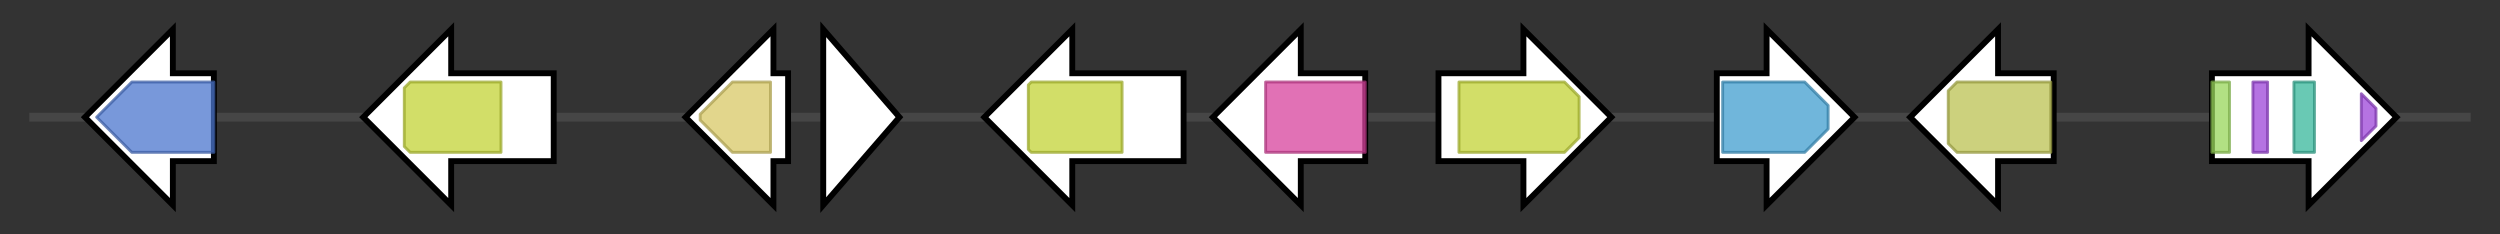 <svg version="1.1" baseProfile="full" xmlns="http://www.w3.org/2000/svg" width="853.333" height="80">
	<rect width="100%" height="100%" fill="#333333" stroke="none"/>
	<g>
		<line x1="10" y1="40.0" x2="843.333" y2="40.0" style="stroke:rgb(70,70,70); stroke-width:3 "/>
		<g>
			<title>
indoleamine 2,3-dioxygenase</title>
			<polygon class="
indoleamine 2,3-dioxygenase" points="73,25 59,25 59,10 29,40 59,70 59,55 73,55" fill="rgb(255,255,255)" fill-opacity="1.0" stroke="rgb(0,0,0)" stroke-width="2"  />
			<g>
				<title>IDO (PF01231)
"Indoleamine 2,3-dioxygenase"</title>
				<polygon class="PF01231" points="33,40 45,28 73,28 73,52 45,52 33,40" stroke-linejoin="round" width="40" height="24" fill="rgb(75,118,205)" stroke="rgb(60,94,164)" stroke-width="1" opacity="0.75" />
			</g>
		</g>
		<g>
			<title>terK
cytochrome P450 monooxygenase</title>
			<polygon class="terK
cytochrome P450 monooxygenase" points="189,25 154,25 154,10 124,40 154,70 154,55 189,55" fill="rgb(255,255,255)" fill-opacity="1.0" stroke="rgb(0,0,0)" stroke-width="2"  />
			<g>
				<title>p450 (PF00067)
"Cytochrome P450"</title>
				<polygon class="PF00067" points="138,30 140,28 171,28 171,52 140,52 138,50" stroke-linejoin="round" width="33" height="24" fill="rgb(195,210,54)" stroke="rgb(155,168,43)" stroke-width="1" opacity="0.75" />
			</g>
		</g>
		<g>
			<title>terC
prenyl transferase</title>
			<polygon class="terC
prenyl transferase" points="269,25 264,25 264,10 234,40 264,70 264,55 269,55" fill="rgb(255,255,255)" fill-opacity="1.0" stroke="rgb(0,0,0)" stroke-width="2"  />
			<g>
				<title>polyprenyl_synt (PF00348)
"Polyprenyl synthetase"</title>
				<polygon class="PF00348" points="239,39 250,28 263,28 263,52 250,52 239,41" stroke-linejoin="round" width="24" height="24" fill="rgb(216,200,102)" stroke="rgb(172,160,81)" stroke-width="1" opacity="0.75" />
			</g>
		</g>
		<g>
			<title>terB
terpene cyclase</title>
			<polygon class="terB
terpene cyclase" points="281,10 307,40 281,70" fill="rgb(255,255,255)" fill-opacity="1.0" stroke="rgb(0,0,0)" stroke-width="2"  />
		</g>
		<g>
			<title>terQ
cytochrome P450 monooxygenase</title>
			<polygon class="terQ
cytochrome P450 monooxygenase" points="404,25 366,25 366,10 336,40 366,70 366,55 404,55" fill="rgb(255,255,255)" fill-opacity="1.0" stroke="rgb(0,0,0)" stroke-width="2"  />
			<g>
				<title>p450 (PF00067)
"Cytochrome P450"</title>
				<polygon class="PF00067" points="351,29 352,28 383,28 383,52 352,52 351,51" stroke-linejoin="round" width="32" height="24" fill="rgb(195,210,54)" stroke="rgb(155,168,43)" stroke-width="1" opacity="0.75" />
			</g>
		</g>
		<g>
			<title>terM
FAD-dependent monooxygenase</title>
			<polygon class="terM
FAD-dependent monooxygenase" points="466,25 444,25 444,10 414,40 444,70 444,55 466,55" fill="rgb(255,255,255)" fill-opacity="1.0" stroke="rgb(0,0,0)" stroke-width="2"  />
			<g>
				<title>FAD_binding_3 (PF01494)
"FAD binding domain"</title>
				<rect class="PF01494" x="432" y="28" stroke-linejoin="round" width="34" height="24" fill="rgb(215,66,156)" stroke="rgb(172,52,124)" stroke-width="1" opacity="0.75" />
			</g>
		</g>
		<g>
			<title>terP
cytochrome P450 monooxygenase</title>
			<polygon class="terP
cytochrome P450 monooxygenase" points="491,25 520,25 520,10 550,40 520,70 520,55 491,55" fill="rgb(255,255,255)" fill-opacity="1.0" stroke="rgb(0,0,0)" stroke-width="2"  />
			<g>
				<title>p450 (PF00067)
"Cytochrome P450"</title>
				<polygon class="PF00067" points="498,28 534,28 539,33 539,47 534,52 498,52" stroke-linejoin="round" width="41" height="24" fill="rgb(195,210,54)" stroke="rgb(155,168,43)" stroke-width="1" opacity="0.75" />
			</g>
		</g>
		<g>
			<title>terF
aromatic prenyl transferase</title>
			<polygon class="terF
aromatic prenyl transferase" points="586,25 603,25 603,10 633,40 603,70 603,55 586,55" fill="rgb(255,255,255)" fill-opacity="1.0" stroke="rgb(0,0,0)" stroke-width="2"  />
			<g>
				<title>Trp_DMAT (PF11991)
"Tryptophan dimethylallyltransferase"</title>
				<polygon class="PF11991" points="588,28 616,28 624,36 624,44 616,52 588,52" stroke-linejoin="round" width="36" height="24" fill="rgb(65,157,207)" stroke="rgb(51,125,165)" stroke-width="1" opacity="0.75" />
			</g>
		</g>
		<g>
			<title>
flavin-binding monooxygenase</title>
			<polygon class="
flavin-binding monooxygenase" points="701,25 682,25 682,10 652,40 682,70 682,55 701,55" fill="rgb(255,255,255)" fill-opacity="1.0" stroke="rgb(0,0,0)" stroke-width="2"  />
			<g>
				<title>FMO-like (PF00743)
"Flavin-binding monooxygenase-like"</title>
				<polygon class="PF00743" points="665,31 668,28 700,28 700,52 668,52 665,49" stroke-linejoin="round" width="35" height="24" fill="rgb(187,193,82)" stroke="rgb(149,154,65)" stroke-width="1" opacity="0.75" />
			</g>
		</g>
		<g>
			<title>
heat shock protein</title>
			<polygon class="
heat shock protein" points="755,25 788,25 788,10 818,40 788,70 788,55 755,55" fill="rgb(255,255,255)" fill-opacity="1.0" stroke="rgb(0,0,0)" stroke-width="2"  />
			<g>
				<title>TPR_16 (PF13432)
"Tetratricopeptide repeat"</title>
				<rect class="PF13432" x="755" y="28" stroke-linejoin="round" width="6" height="24" fill="rgb(152,213,89)" stroke="rgb(121,170,71)" stroke-width="1" opacity="0.75" />
			</g>
			<g>
				<title>STI1-HOP_DP (PF17830)
"STI1/HOP, DP domain"</title>
				<rect class="PF17830" x="769" y="28" stroke-linejoin="round" width="5" height="24" fill="rgb(156,68,216)" stroke="rgb(124,54,172)" stroke-width="1" opacity="0.75" />
			</g>
			<g>
				<title>TPR_12 (PF13424)
"Tetratricopeptide repeat"</title>
				<rect class="PF13424" x="783" y="28" stroke-linejoin="round" width="7" height="24" fill="rgb(55,182,155)" stroke="rgb(44,145,124)" stroke-width="1" opacity="0.75" />
			</g>
			<g>
				<title>STI1-HOP_DP (PF17830)
"STI1/HOP, DP domain"</title>
				<polygon class="PF17830" points="806,32 811,37 811,43 806,48" stroke-linejoin="round" width="5" height="24" fill="rgb(156,68,216)" stroke="rgb(124,54,172)" stroke-width="1" opacity="0.75" />
			</g>
		</g>
	</g>
</svg>
